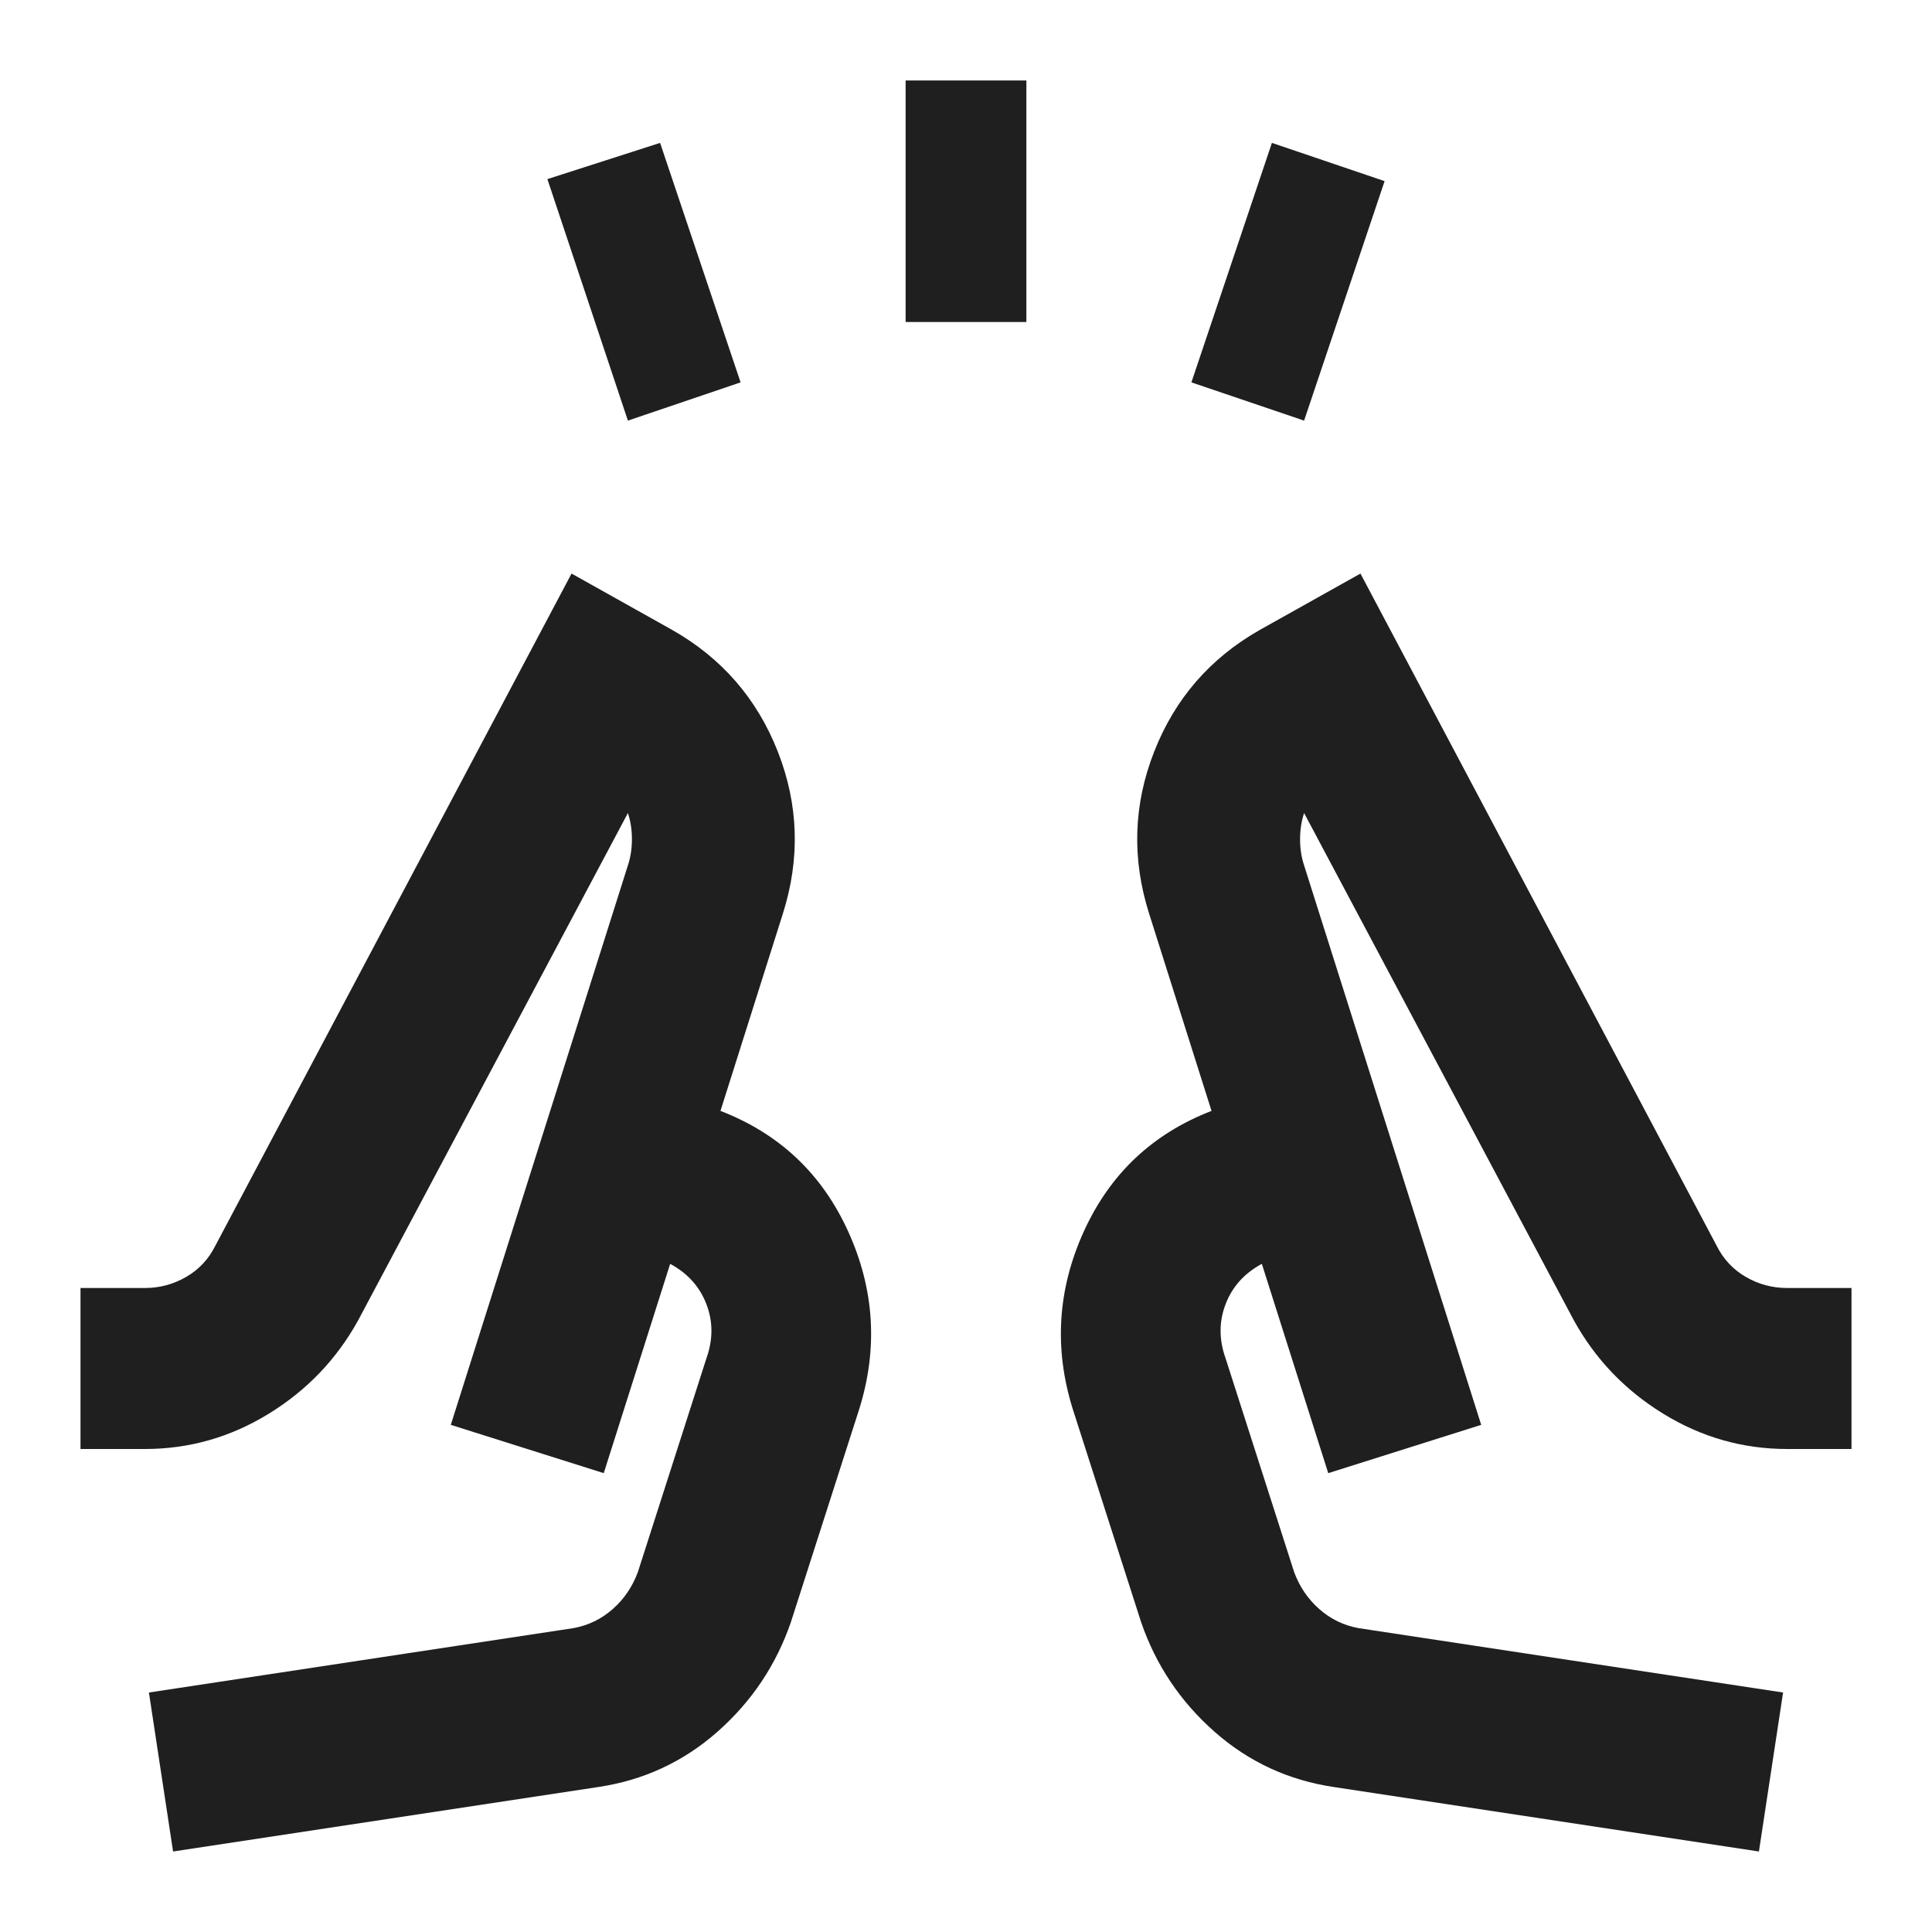 <svg xmlns="http://www.w3.org/2000/svg" height="24px" viewBox="0 -960 960 960" width="24px" fill="#1f1f1f"><path d="m312-751-40-120 56-18 40 119-56 19Zm138-49v-120h60v120h-60Zm198 49-56-19 40-119 56 19-40 119ZM86-40l-12-79 211-32q11-2 19.5-9.5T317-179l34-106q5-14 0-27t-18-20l-33 104-76-24 88-278q2-6 2-13t-2-13L178-304q-16 29-44.5 46.5T72-240H40v-80h32q11 0 20.5-5.5T107-341l177-334 50 28q37 21 52.5 60.5T389-506l-31 98q44 17 63.5 60t5.5 88l-34 106q-11 32-36.5 54.5T297-72L86-40Zm788 0L663-72q-34-5-59.5-27.5T567-154l-34-106q-14-45 5.5-88t63.5-60l-31-98q-13-41 2.5-80.5T626-647l50-28 177 334q5 10 14.5 15.5T888-320h32v80h-32q-33 0-61.5-17.5T782-304L648-556q-2 6-2 13t2 13l88 278-76 24-33-104q-13 7-18 20t0 27l34 106q4 11 12.5 18.5T675-151l211 32-12 79ZM224-252Zm512 0Zm-76 24-58-180 58 180ZM358-408l-58 180 58-180Z"/></svg>